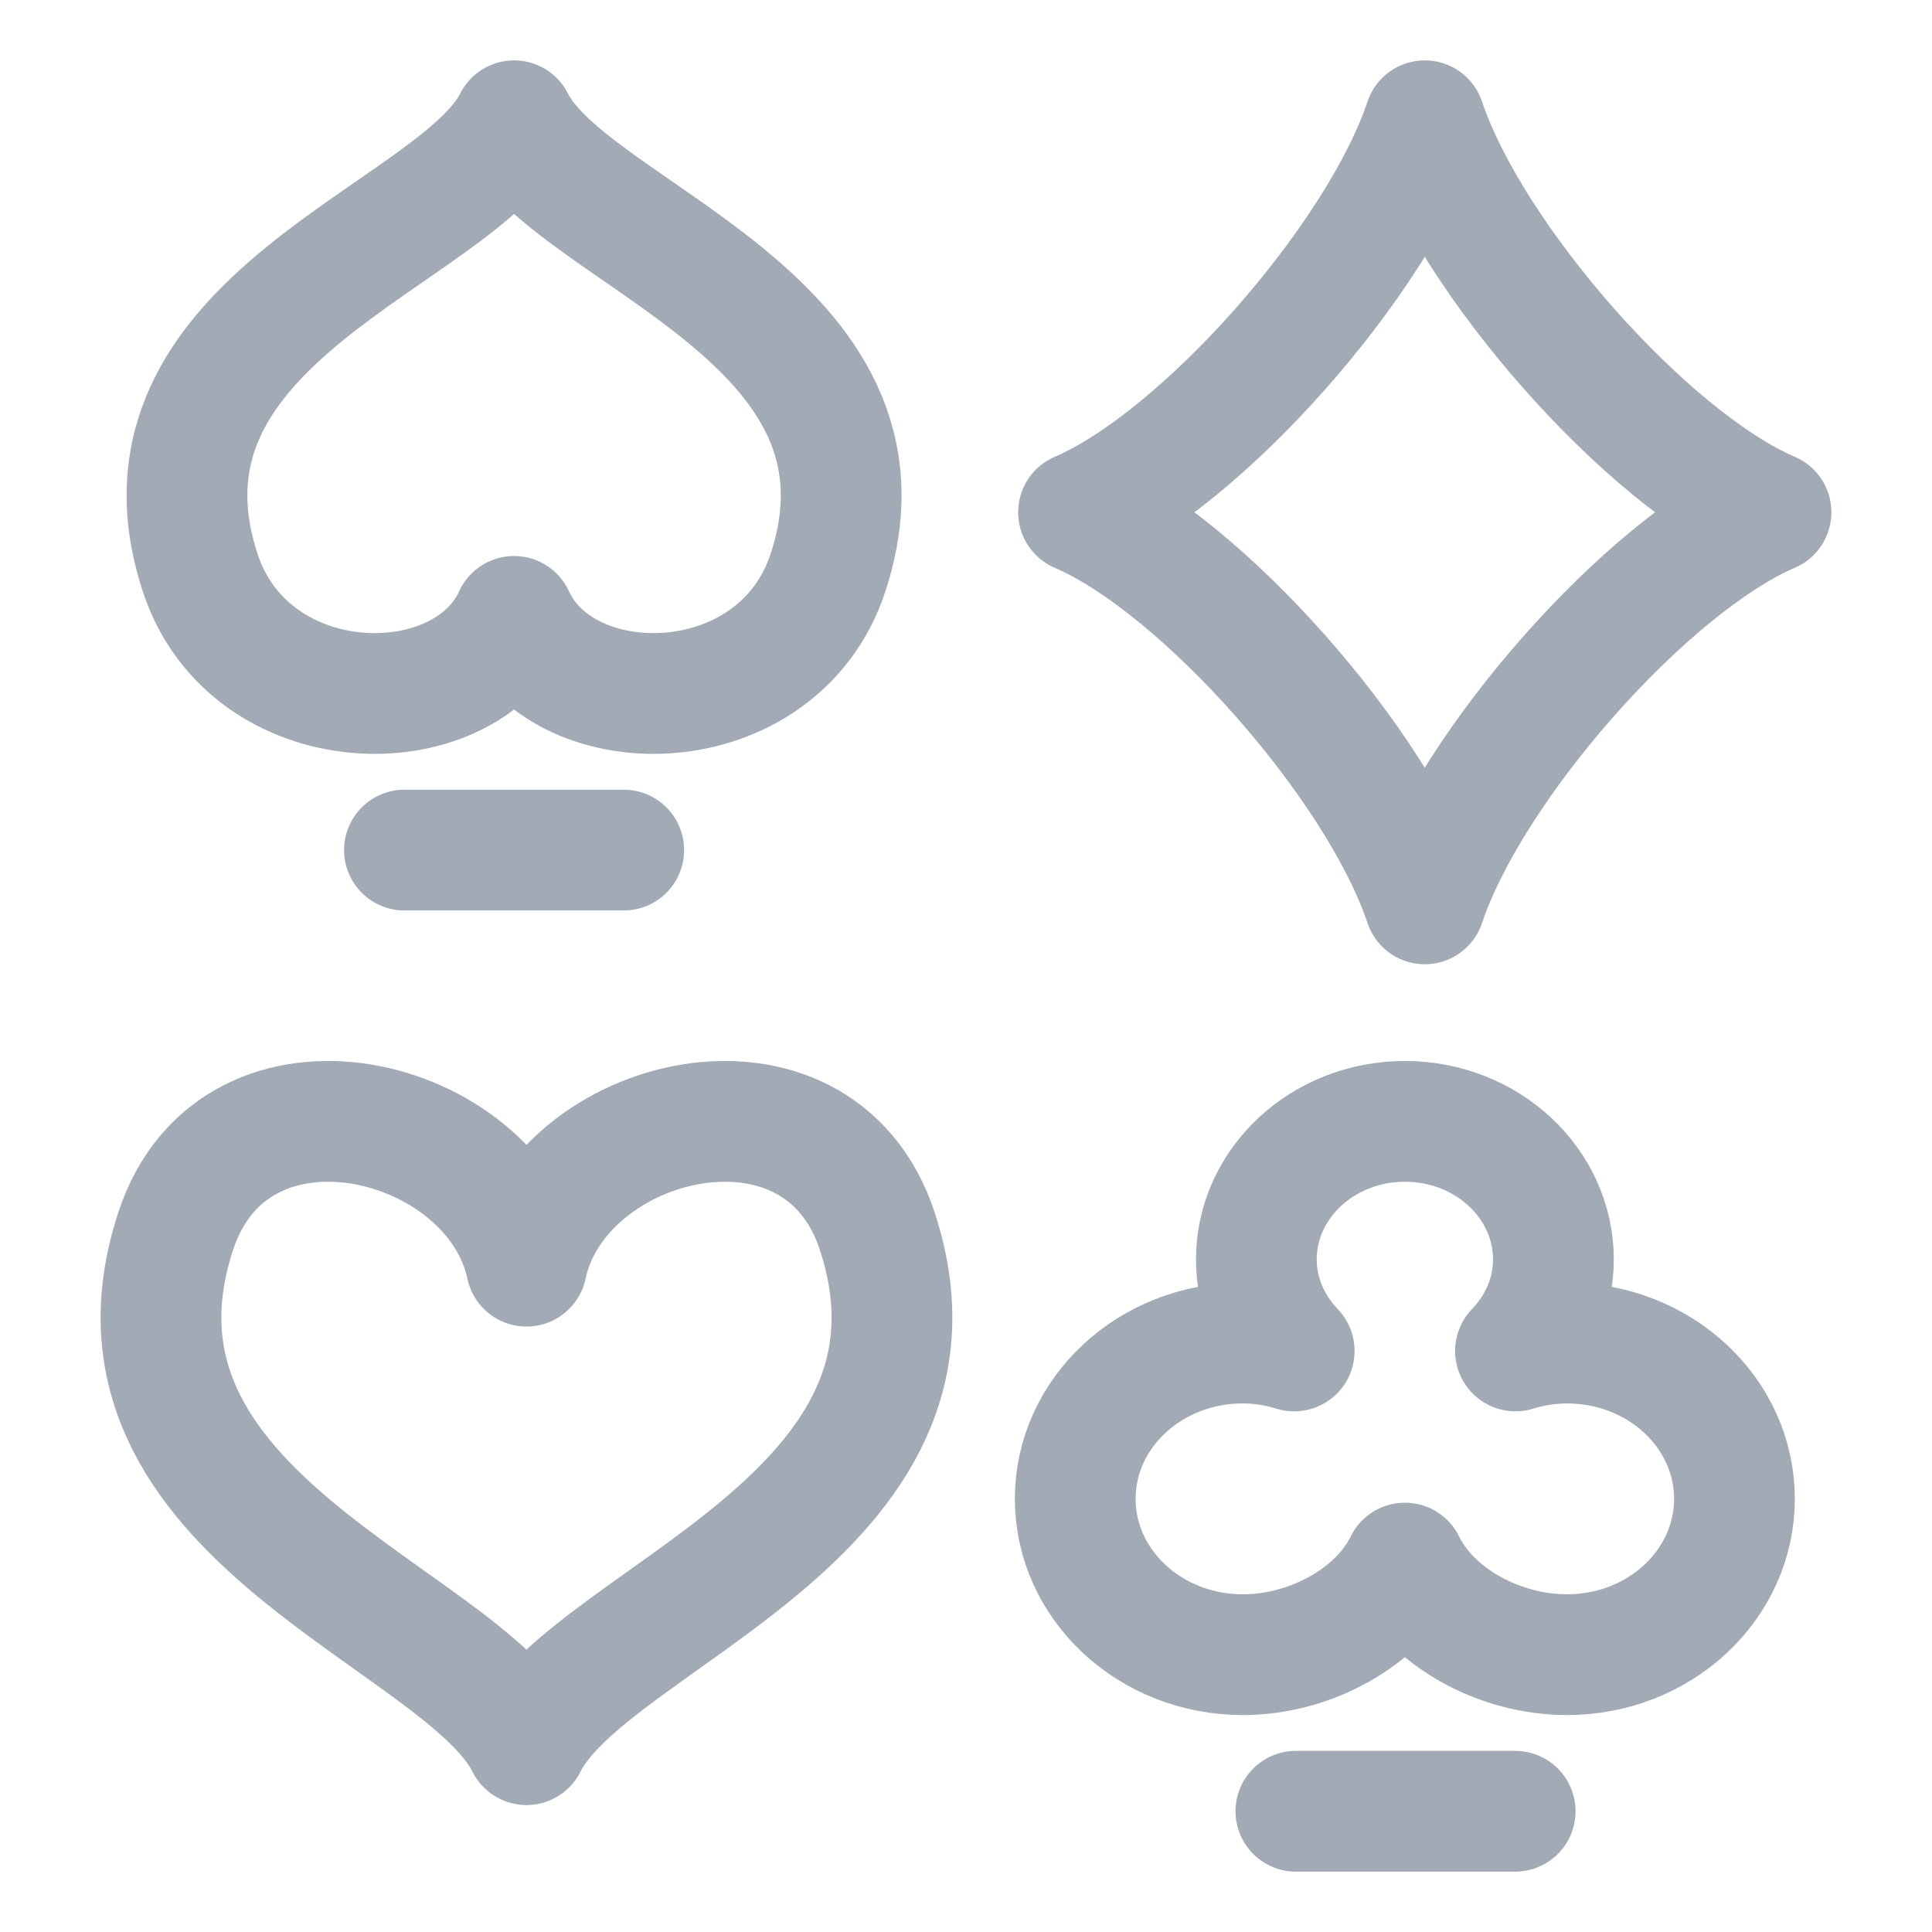 <svg width="24" height="24" viewBox="0 0 24 24" fill="none" xmlns="http://www.w3.org/2000/svg">
<path d="M5.024 10.56H7.748M16.098 22.5H18.822M6.54 15.729C6.137 13.846 2.918 13.049 2.182 15.295C1.023 18.834 5.745 20.079 6.54 21.673C7.335 20.079 12.057 18.834 10.898 15.295C10.162 13.049 6.944 13.846 6.54 15.729ZM17.699 1.5C17.118 3.233 14.926 5.709 13.398 6.364C14.929 7.021 17.119 9.498 17.699 11.228C18.279 9.497 20.47 7.02 22 6.364C20.468 5.707 18.279 3.229 17.699 1.5ZM6.386 1.5C5.674 2.927 1.448 3.944 2.486 7.112C3.101 8.99 5.759 9.033 6.386 7.657C7.013 9.033 9.671 8.99 10.286 7.112C11.324 3.944 7.098 2.927 6.386 1.5ZM19.466 16.684C19.242 16.684 19.028 16.72 18.826 16.782C19.116 16.478 19.297 16.084 19.297 15.646C19.297 14.699 18.471 13.93 17.452 13.93C16.433 13.93 15.607 14.699 15.607 15.646C15.607 16.084 15.788 16.478 16.077 16.782C15.876 16.72 15.662 16.684 15.438 16.684C14.289 16.684 13.357 17.55 13.357 18.619C13.357 19.688 14.289 20.555 15.438 20.555C16.279 20.555 17.125 20.087 17.452 19.417C17.778 20.087 18.624 20.555 19.466 20.555C20.615 20.555 21.546 19.688 21.546 18.619C21.546 17.55 20.615 16.684 19.466 16.684Z" stroke="#A2AAB5" stroke-width="1.5" stroke-linecap="round" stroke-linejoin="round"/>
</svg>
